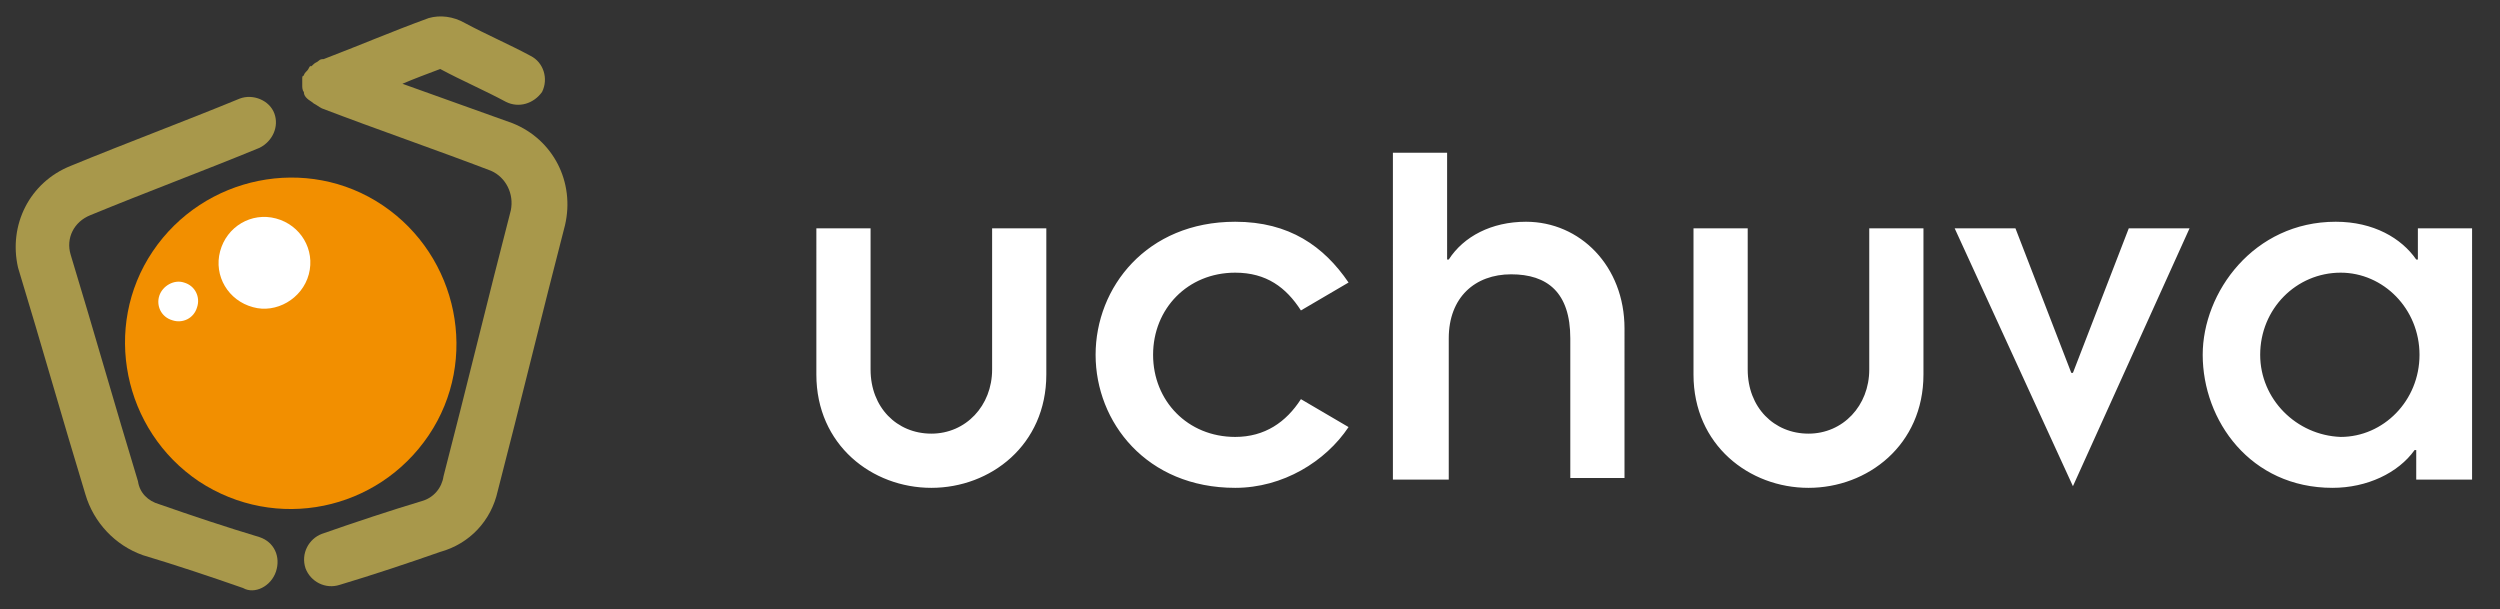 <?xml version="1.0" encoding="utf-8"?>
<!-- Generator: Adobe Illustrator 25.4.1, SVG Export Plug-In . SVG Version: 6.00 Build 0)  -->
<svg version="1.1" id="katman_1" xmlns="http://www.w3.org/2000/svg" xmlns:xlink="http://www.w3.org/1999/xlink" x="0px" y="0px"
	 viewBox="0 0 152.2 37.1" style="enable-background:new 0 0 152.2 37.1;" xml:space="preserve">
<rect x="0" y="0" width="152.2" height="37.1" fill="#333333" stroke="none"/>
<style type="text/css">
	.st0{fill-rule:evenodd;clip-rule:evenodd;fill:#F28F00;}
	.st1{fill-rule:evenodd;clip-rule:evenodd;fill:#FFFFFF;}
	.st2{fill-rule:evenodd;clip-rule:evenodd;fill:#A8984B;}
</style>
<g>
	<path class="st0" d="M26.1,26.5c3.1-4.6,1.8-10.9-2.8-14c-4.6-3.1-10.9-1.8-14,2.8c-3.1,4.6-1.8,10.9,2.8,14
		C16.8,32.4,23,31.1,26.1,26.5z"/>
	<g>
		<path class="st1" d="M12,18.7c0.2-0.6-0.1-1.3-0.8-1.5C10.6,17,9.9,17.4,9.7,18c-0.2,0.6,0.1,1.3,0.8,1.5
			C11.1,19.7,11.8,19.4,12,18.7z"/>
		<path class="st1" d="M18.8,16.7c0.4-1.5-0.5-3-2-3.4c-1.5-0.4-3,0.5-3.4,2c-0.4,1.5,0.5,3,2,3.4C16.8,19.1,18.4,18.2,18.8,16.7z"
			/>
	</g>
	<g>
		<path class="st2" d="M14.8,35.8c-2-0.7-4.1-1.4-6.1-2c-1.7-0.6-3-2-3.5-3.7c-1.4-4.6-2.7-9.2-4.1-13.8c0,0,0,0,0,0
			c-0.6-2.6,0.7-5.2,3.2-6.2c3.4-1.4,6.9-2.7,10.3-4.1c0.8-0.3,1.8,0.1,2.1,0.9C17,7.7,16.6,8.6,15.8,9c-3.4,1.4-6.9,2.7-10.3,4.1
			c-1,0.4-1.5,1.4-1.2,2.4c1.4,4.6,2.7,9.2,4.1,13.8c0,0,0,0,0,0C8.5,30,9,30.5,9.7,30.7c2,0.7,4.1,1.4,6.1,2c0.9,0.3,1.3,1.2,1,2.1
			C16.5,35.7,15.5,36.2,14.8,35.8L14.8,35.8z"/>
		<path class="st2" d="M30.8,6.2L30.8,6.2c-1.3-0.7-2.7-1.3-4-2c-0.8,0.3-1.6,0.6-2.3,0.9c2.2,0.8,4.5,1.6,6.7,2.4
			c2.5,1,3.8,3.6,3.2,6.2c-1.4,5.4-2.7,10.8-4.1,16.2c-0.4,1.8-1.7,3.2-3.5,3.7c-2,0.7-4.1,1.4-6.1,2c-0.9,0.3-1.8-0.2-2.1-1
			c-0.3-0.9,0.2-1.8,1-2.1c2-0.7,4.1-1.4,6.1-2c0.7-0.2,1.2-0.8,1.3-1.5c1.4-5.4,2.7-10.8,4.1-16.2c0.2-1-0.3-2-1.2-2.4
			c-3.4-1.3-6.9-2.5-10.3-3.8c-0.2-0.1-0.3-0.2-0.5-0.3c-0.1-0.1-0.3-0.2-0.4-0.3c-0.1-0.1-0.2-0.2-0.2-0.4
			c-0.1-0.1-0.1-0.3-0.1-0.4c0-0.1,0-0.3,0-0.4c0-0.1,0-0.2,0.1-0.2c0-0.1,0.1-0.2,0.2-0.3c0.1-0.1,0.1-0.2,0.2-0.3
			C18.9,4.1,19,4,19.1,3.9c0.1-0.1,0.2-0.1,0.3-0.2c0.1-0.1,0.2-0.1,0.3-0.1c2.1-0.8,4.2-1.7,6.4-2.5c0.7-0.2,1.5-0.1,2.2,0.3
			c1.3,0.7,2.7,1.3,4,2c0.8,0.4,1.1,1.4,0.7,2.2C32.5,6.3,31.6,6.6,30.8,6.2z"/>
	</g>
</g>
<path class="st1" d="M49.7,22.8c0,4.3,3.4,6.9,7,6.9c3.6,0,7-2.6,7-6.9v-8.9h-3.3v8.6c0,2.2-1.6,3.9-3.7,3.9c-2.1,0-3.7-1.6-3.7-3.9
	v-8.6h-3.3V22.8L49.7,22.8z M82.1,17.2c-1.5-2.2-3.6-3.7-6.9-3.7c-5.4,0-8.5,4-8.5,8.1c0,4.1,3.1,8.1,8.5,8.1c2.9,0,5.5-1.6,6.9-3.7
	l-2.9-1.7c-0.9,1.4-2.2,2.3-4,2.3c-2.9,0-5-2.2-5-5c0-2.8,2.1-5,5-5c1.9,0,3.1,0.9,4,2.3L82.1,17.2L82.1,17.2z M84.9,29.2h3.3v-8.6
	c0-2.5,1.6-3.9,3.8-3.9c2.2,0,3.6,1.1,3.6,3.9v8.5h3.3V20c0-3.8-2.7-6.5-6-6.5c-2.1,0-3.8,0.9-4.7,2.3h-0.1V9.3h-3.3V29.2L84.9,29.2
	z M103.1,22.8c0,4.3,3.4,6.9,7,6.9c3.6,0,7-2.6,7-6.9v-8.9h-3.3v8.6c0,2.2-1.6,3.9-3.7,3.9c-2.1,0-3.7-1.6-3.7-3.9v-8.6h-3.3V22.8
	L103.1,22.8z M126.2,29.6l7.1-15.7h-3.7l-3.4,8.8h-0.1l-3.4-8.8h-3.7L126.2,29.6L126.2,29.6z M147.2,29.2h3.3V13.9h-3.3v1.9h-0.1
	c-0.9-1.3-2.6-2.3-4.9-2.3c-5,0-8.1,4.3-8.1,8.1c0,4,2.9,8.1,7.9,8.1c2.1,0,4-0.9,5-2.3h0.1V29.2L147.2,29.2z M137.6,21.6
	c0-2.8,2.2-5,4.9-5c2.6,0,4.8,2.2,4.8,5c0,2.8-2.2,5-4.8,5C139.8,26.5,137.6,24.3,137.6,21.6z"/>
</svg>
